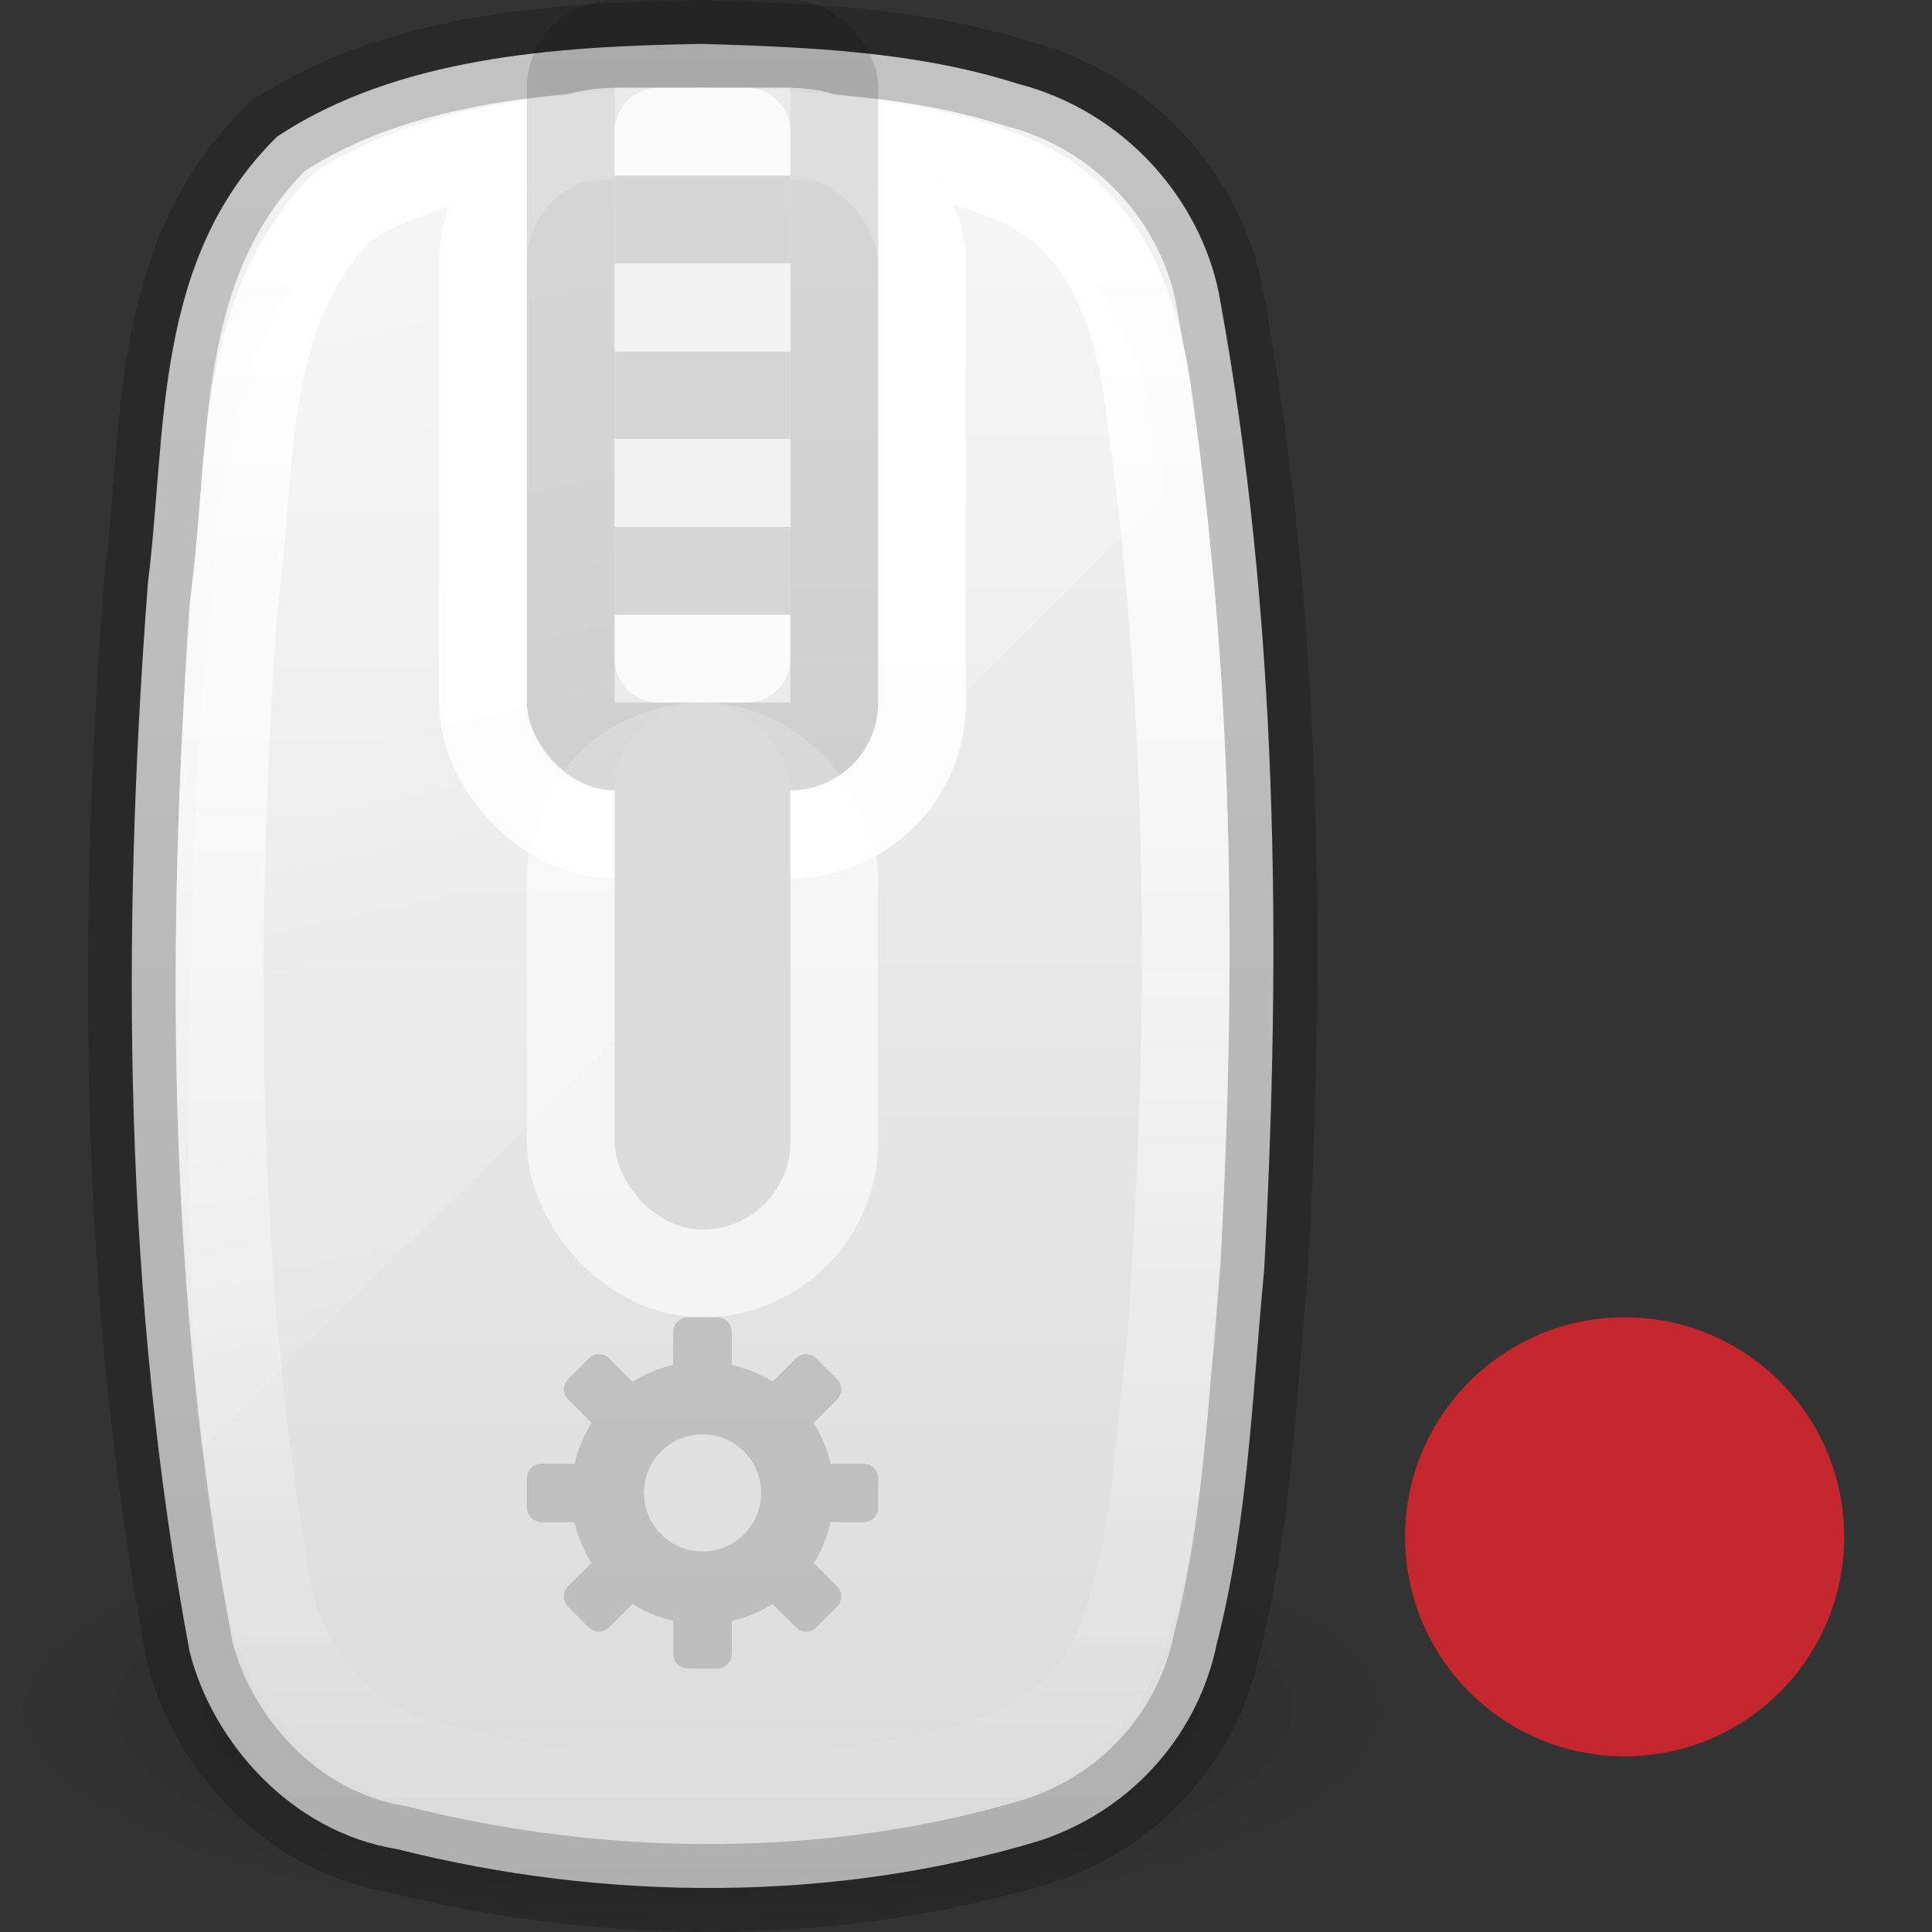 <?xml version="1.0" encoding="UTF-8" standalone="no"?>
<svg
   version="1.1"
   width="22"
   height="22"
   id="svg3694"
   sodipodi:docname="gpm-mouse-000.svg"
   inkscape:version="1.2.2 (b0a8486541, 2022-12-01)"
   xmlns:inkscape="http://www.inkscape.org/namespaces/inkscape"
   xmlns:sodipodi="http://sodipodi.sourceforge.net/DTD/sodipodi-0.dtd"
   xmlns:xlink="http://www.w3.org/1999/xlink"
   xmlns="http://www.w3.org/2000/svg"
   xmlns:svg="http://www.w3.org/2000/svg"
   xmlns:rdf="http://www.w3.org/1999/02/22-rdf-syntax-ns#"
   xmlns:cc="http://creativecommons.org/ns#"
   xmlns:dc="http://purl.org/dc/elements/1.1/">
  <rect width="100%" height="100%" fill="#333333" stroke="none"/>
  <sodipodi:namedview
     id="namedview184"
     pagecolor="#ffffff"
     bordercolor="#666666"
     borderopacity="1.0"
     inkscape:showpageshadow="2"
     inkscape:pageopacity="0.0"
     inkscape:pagecheckerboard="0"
     inkscape:deskcolor="#d1d1d1"
     showgrid="false"
     inkscape:zoom="13.906434"
     inkscape:cx="16.79079"
     inkscape:cy="9.276282"
     inkscape:window-width="1326"
     inkscape:window-height="699"
     inkscape:window-x="408"
     inkscape:window-y="163"
     inkscape:window-maximized="0"
     inkscape:current-layer="svg3694" />
  <defs
     id="defs3696">
    <linearGradient
       x1="14"
       y1="2"
       x2="32"
       y2="40"
       id="linearGradient5754"
       xlink:href="#linearGradient3208"
       gradientUnits="userSpaceOnUse"
       gradientTransform="matrix(1.177,0,0,0.534,-14.012,-10.237)" />
    <linearGradient
       id="linearGradient3208">
      <stop
         id="stop3210"
         style="stop-color:#ffffff;stop-opacity:1"
         offset="0" />
      <stop
         id="stop3212"
         style="stop-color:#ffffff;stop-opacity:0"
         offset="1" />
    </linearGradient>
    <linearGradient
       x1="24.118"
       y1="33.658"
       x2="-32.012"
       y2="33.658"
       id="linearGradient5758"
       xlink:href="#linearGradient3775"
       gradientUnits="userSpaceOnUse"
       gradientTransform="matrix(8.5928811e-8,-0.347,0.405,1.7163199e-7,-1.634,1.631)" />
    <linearGradient
       id="linearGradient3775">
      <stop
         id="stop3777"
         style="stop-color:#ffffff;stop-opacity:1"
         offset="0" />
      <stop
         id="stop3779"
         style="stop-color:#ffffff;stop-opacity:0"
         offset="1" />
    </linearGradient>
    <linearGradient
       x1="18.601"
       y1="0.854"
       x2="18.601"
       y2="49.956"
       id="linearGradient5769"
       xlink:href="#linearGradient3600-8"
       gradientUnits="userSpaceOnUse"
       gradientTransform="matrix(0.567,0,0,0.438,8.233,-8.131)" />
    <linearGradient
       id="linearGradient3600-8">
      <stop
         id="stop3602-2"
         style="stop-color:#f4f4f4;stop-opacity:1"
         offset="0" />
      <stop
         id="stop3604-5"
         style="stop-color:#dbdbdb;stop-opacity:1"
         offset="1" />
    </linearGradient>
    <linearGradient
       id="linearGradient23419-5">
      <stop
         id="stop23421-7"
         style="stop-color:#000000;stop-opacity:1"
         offset="0" />
      <stop
         id="stop23423-0"
         style="stop-color:#000000;stop-opacity:0"
         offset="1" />
    </linearGradient>
    <radialGradient
       cx="23.335"
       cy="41.636"
       r="22.627"
       fx="23.335"
       fy="41.636"
       id="radialGradient3682"
       xlink:href="#linearGradient23419-5"
       gradientUnits="userSpaceOnUse"
       gradientTransform="matrix(0.354,0,0,0.11,3.75,6.9)" />
  </defs>
  <g
     transform="translate(-4,8)"
     id="layer1">
    <path
       d="M 20,11.5 C 20,12.881 16.419,14 12,14 7.581,14 4,12.881 4,11.5 4,10.119 7.581,9 12,9 c 4.419,0 8,1.119 8,2.5 z"
       id="path23417-6"
       style="display:inline;overflow:visible;visibility:visible;opacity:0.3;fill:url(#radialGradient3682);fill-opacity:1;fill-rule:evenodd;stroke:none;stroke-width:2;marker:none" />
    <path
       d="m 11.977,-7.5 c -1.661,0.027 -3.456,0.153 -4.821,1.055 -1.421,1.398 -1.254,3.351 -1.471,5.078 -0.31,4.049 -0.278,8.156 0.474,12.173 0.258,1.026 1.152,2.055 2.362,2.25 2.369,0.6 4.986,0.612 7.322,-0.097 1.101,-0.366 1.816,-1.266 2.013,-2.244 0.359,-1.397 0.403,-2.836 0.539,-4.252 0.199,-3.706 0.162,-7.445 -0.514,-11.116 -0.215,-1.077 -1.071,-2.08 -2.297,-2.395 -1.151,-0.367 -2.392,-0.416 -3.606,-0.453 z"
       id="path4487"
       style="color:#000000;display:inline;overflow:visible;visibility:visible;fill:url(#linearGradient5769);fill-opacity:1;fill-rule:nonzero;stroke:#000000;stroke-width:1;stroke-linecap:butt;stroke-linejoin:round;stroke-miterlimit:4;stroke-dasharray:none;stroke-dashoffset:0;stroke-opacity:0.2;marker:none;enable-background:accumulate" />
    <path
       d="m 12.001,-6.5 c -1.404,0.029 -2.906,0.118 -4.099,0.848 -1.223,1.263 -1.014,3.027 -1.245,4.568 -0.251,3.731 -0.252,7.5 0.388,11.201 0.187,0.882 0.809,1.779 1.861,1.988 1.858,0.51 3.883,0.501 5.77,0.115 0.9,-0.184 1.772,-0.664 2.063,-1.482 0.443,-1.112 0.45,-2.313 0.595,-3.474 0.259,-3.585 0.253,-7.201 -0.263,-10.768 -0.136,-0.967 -0.502,-2.081 -1.621,-2.486 -1.07,-0.429 -2.292,-0.469 -3.448,-0.51 z"
       id="rect1320-6-9-3"
       style="display:inline;overflow:visible;visibility:visible;fill:none;stroke:url(#linearGradient5758);stroke-width:1;stroke-linecap:round;stroke-linejoin:round;stroke-miterlimit:4;stroke-dasharray:none;stroke-dashoffset:0;stroke-opacity:1;marker:none" />
    <path
       d="M 11.897,-6.002 C 10.426,-5.97 8.861,-5.87 7.612,-5.082 6.331,-3.72 6.551,-1.818 6.309,-0.156 6.121,2.724 6.062,5.618 6.292,8.498 L 17.262,-2.372 c -0.017,-0.131 -0.033,-0.263 -0.051,-0.394 -0.143,-1.043 -0.525,-2.256 -1.697,-2.693 -1.121,-0.462 -2.407,-0.498 -3.617,-0.542 z"
       id="rect3238"
       style="display:inline;overflow:visible;visibility:visible;opacity:0.4;fill:url(#linearGradient5754);fill-opacity:1;fill-rule:nonzero;stroke:none;stroke-width:1;marker:none;enable-background:accumulate" />
    <rect
       style="fill:none;fill-opacity:1;stroke:#ffffff;stroke-width:1;stroke-linecap:round;stroke-linejoin:round;stroke-dasharray:none;stroke-opacity:0.906;paint-order:markers fill stroke"
       id="rect11066"
       width="5"
       height="8"
       x="9.5"
       y="-6.5"
       ry="1.5"
       rx="1.5" />
    <rect
       style="fill:none;fill-opacity:1;stroke:#ffffff;stroke-width:1;stroke-linecap:round;stroke-linejoin:round;stroke-dasharray:none;stroke-opacity:0.6;paint-order:markers fill stroke"
       id="rect11618"
       width="3"
       height="6"
       x="10.5"
       y="0.5"
       ry="1.5"
       rx="1.5" />
    <rect
       style="fill:#000000;fill-opacity:0.13;stroke:none;stroke-width:0.1;stroke-linecap:round;stroke-linejoin:round;paint-order:markers fill stroke"
       id="rect870"
       width="4"
       height="9"
       x="10"
       y="-8"
       ry="1"
       rx="1" />
    <rect
       style="fill:#ebebec;fill-opacity:1;stroke:none;stroke-width:0.1;stroke-linecap:round;stroke-linejoin:round;paint-order:markers fill stroke"
       id="rect974"
       width="2"
       height="7"
       x="11"
       y="-7" />
    <rect
       style="fill:none;fill-opacity:1;stroke:#ffffff;stroke-width:1;stroke-linecap:round;stroke-linejoin:round;stroke-dasharray:none;stroke-opacity:0.8;paint-order:markers fill stroke"
       id="rect6879"
       width="1"
       height="6"
       x="11.5"
       y="-6.5" />
    <rect
       style="fill:#000000;fill-opacity:0.15;stroke:none;stroke-width:1;stroke-linejoin:round;stroke-miterlimit:3.429;paint-order:stroke markers fill"
       id="rect2136"
       width="2"
       height="1"
       x="11"
       y="-6" />
    <rect
       style="fill:#000000;fill-opacity:0.15;stroke:none;stroke-width:1;stroke-linejoin:round;stroke-miterlimit:3.429;paint-order:stroke markers fill"
       id="rect2140"
       width="2"
       height="1"
       x="11"
       y="-2" />
    <rect
       style="fill:#000000;fill-opacity:0.15;stroke:none;stroke-width:1;stroke-linejoin:round;stroke-miterlimit:3.429;paint-order:stroke markers fill"
       id="rect2144"
       width="2"
       height="1"
       x="11"
       y="-4" />
    <rect
       style="fill:#f2f2f2;fill-opacity:1;stroke:none;stroke-width:1;stroke-linejoin:round;stroke-miterlimit:3.429;paint-order:stroke markers fill"
       id="rect2136-3"
       width="2"
       height="1"
       x="11"
       y="-5" />
    <rect
       style="fill:#f2f2f2;fill-opacity:1;stroke:none;stroke-width:1;stroke-linejoin:round;stroke-miterlimit:3.429;paint-order:stroke markers fill"
       id="rect2144-7"
       width="2"
       height="1"
       x="11"
       y="-3" />
    <rect
       style="fill:#dbdbdb;fill-opacity:1;stroke:none;stroke-width:0.1;stroke-linecap:round;stroke-linejoin:round;paint-order:markers fill stroke"
       id="rect316"
       width="2"
       height="6"
       x="11"
       y="0"
       ry="1"
       rx="1" />
  </g>
  <path
     d="m 7.833,15 c -0.092,0 -0.167,0.074 -0.167,0.167 v 0.375 c -0.168,0.038 -0.322,0.104 -0.464,0.193 L 6.938,15.469 c -0.065,-0.065 -0.169,-0.065 -0.234,0 l -0.234,0.234 c -0.065,0.065 -0.065,0.169 0,0.234 l 0.266,0.266 c -0.089,0.141 -0.155,0.296 -0.193,0.464 H 6.167 C 6.074,16.667 6,16.741 6,16.833 v 0.333 c 0,0.092 0.074,0.167 0.167,0.167 h 0.375 c 0.038,0.168 0.104,0.322 0.193,0.464 L 6.469,18.062 c -0.065,0.065 -0.065,0.169 0,0.234 l 0.234,0.234 c 0.065,0.065 0.169,0.065 0.234,0 l 0.266,-0.266 c 0.141,0.089 0.296,0.155 0.464,0.193 v 0.375 C 7.667,18.926 7.741,19 7.833,19 h 0.333 c 0.092,0 0.167,-0.074 0.167,-0.167 v -0.375 c 0.168,-0.038 0.322,-0.104 0.464,-0.193 l 0.266,0.266 c 0.065,0.065 0.169,0.065 0.234,0 l 0.234,-0.234 c 0.065,-0.065 0.065,-0.169 0,-0.234 L 9.266,17.797 C 9.355,17.656 9.42,17.501 9.458,17.333 H 9.833 C 9.926,17.333 10,17.259 10,17.167 V 16.833 C 10,16.741 9.926,16.667 9.833,16.667 H 9.458 c -0.038,-0.168 -0.104,-0.322 -0.193,-0.464 l 0.266,-0.266 c 0.065,-0.065 0.065,-0.169 0,-0.234 l -0.234,-0.234 c -0.065,-0.065 -0.169,-0.065 -0.234,0 L 8.797,15.734 C 8.656,15.645 8.501,15.58 8.333,15.542 v -0.375 C 8.333,15.074 8.259,15 8.167,15 Z m 0.167,1.333 c 0.368,0 0.667,0.299 0.667,0.667 0,0.368 -0.299,0.667 -0.667,0.667 -0.368,0 -0.667,-0.299 -0.667,-0.667 0,-0.368 0.299,-0.667 0.667,-0.667 z"
     id="path3576"
     style="display:inline;overflow:visible;visibility:visible;opacity:0.15;fill:#000000;fill-opacity:1;fill-rule:nonzero;stroke:none;stroke-width:1.7;marker:none;enable-background:accumulate" />
  <circle
     style="fill:#c6262e;fill-opacity:1;fill-rule:evenodd;stroke-width:2;stroke-opacity:0.42;paint-order:markers fill stroke;stop-color:#000000"
     id="path372"
     cx="18.5"
     cy="17.5"
     r="2.5" />
</svg>
